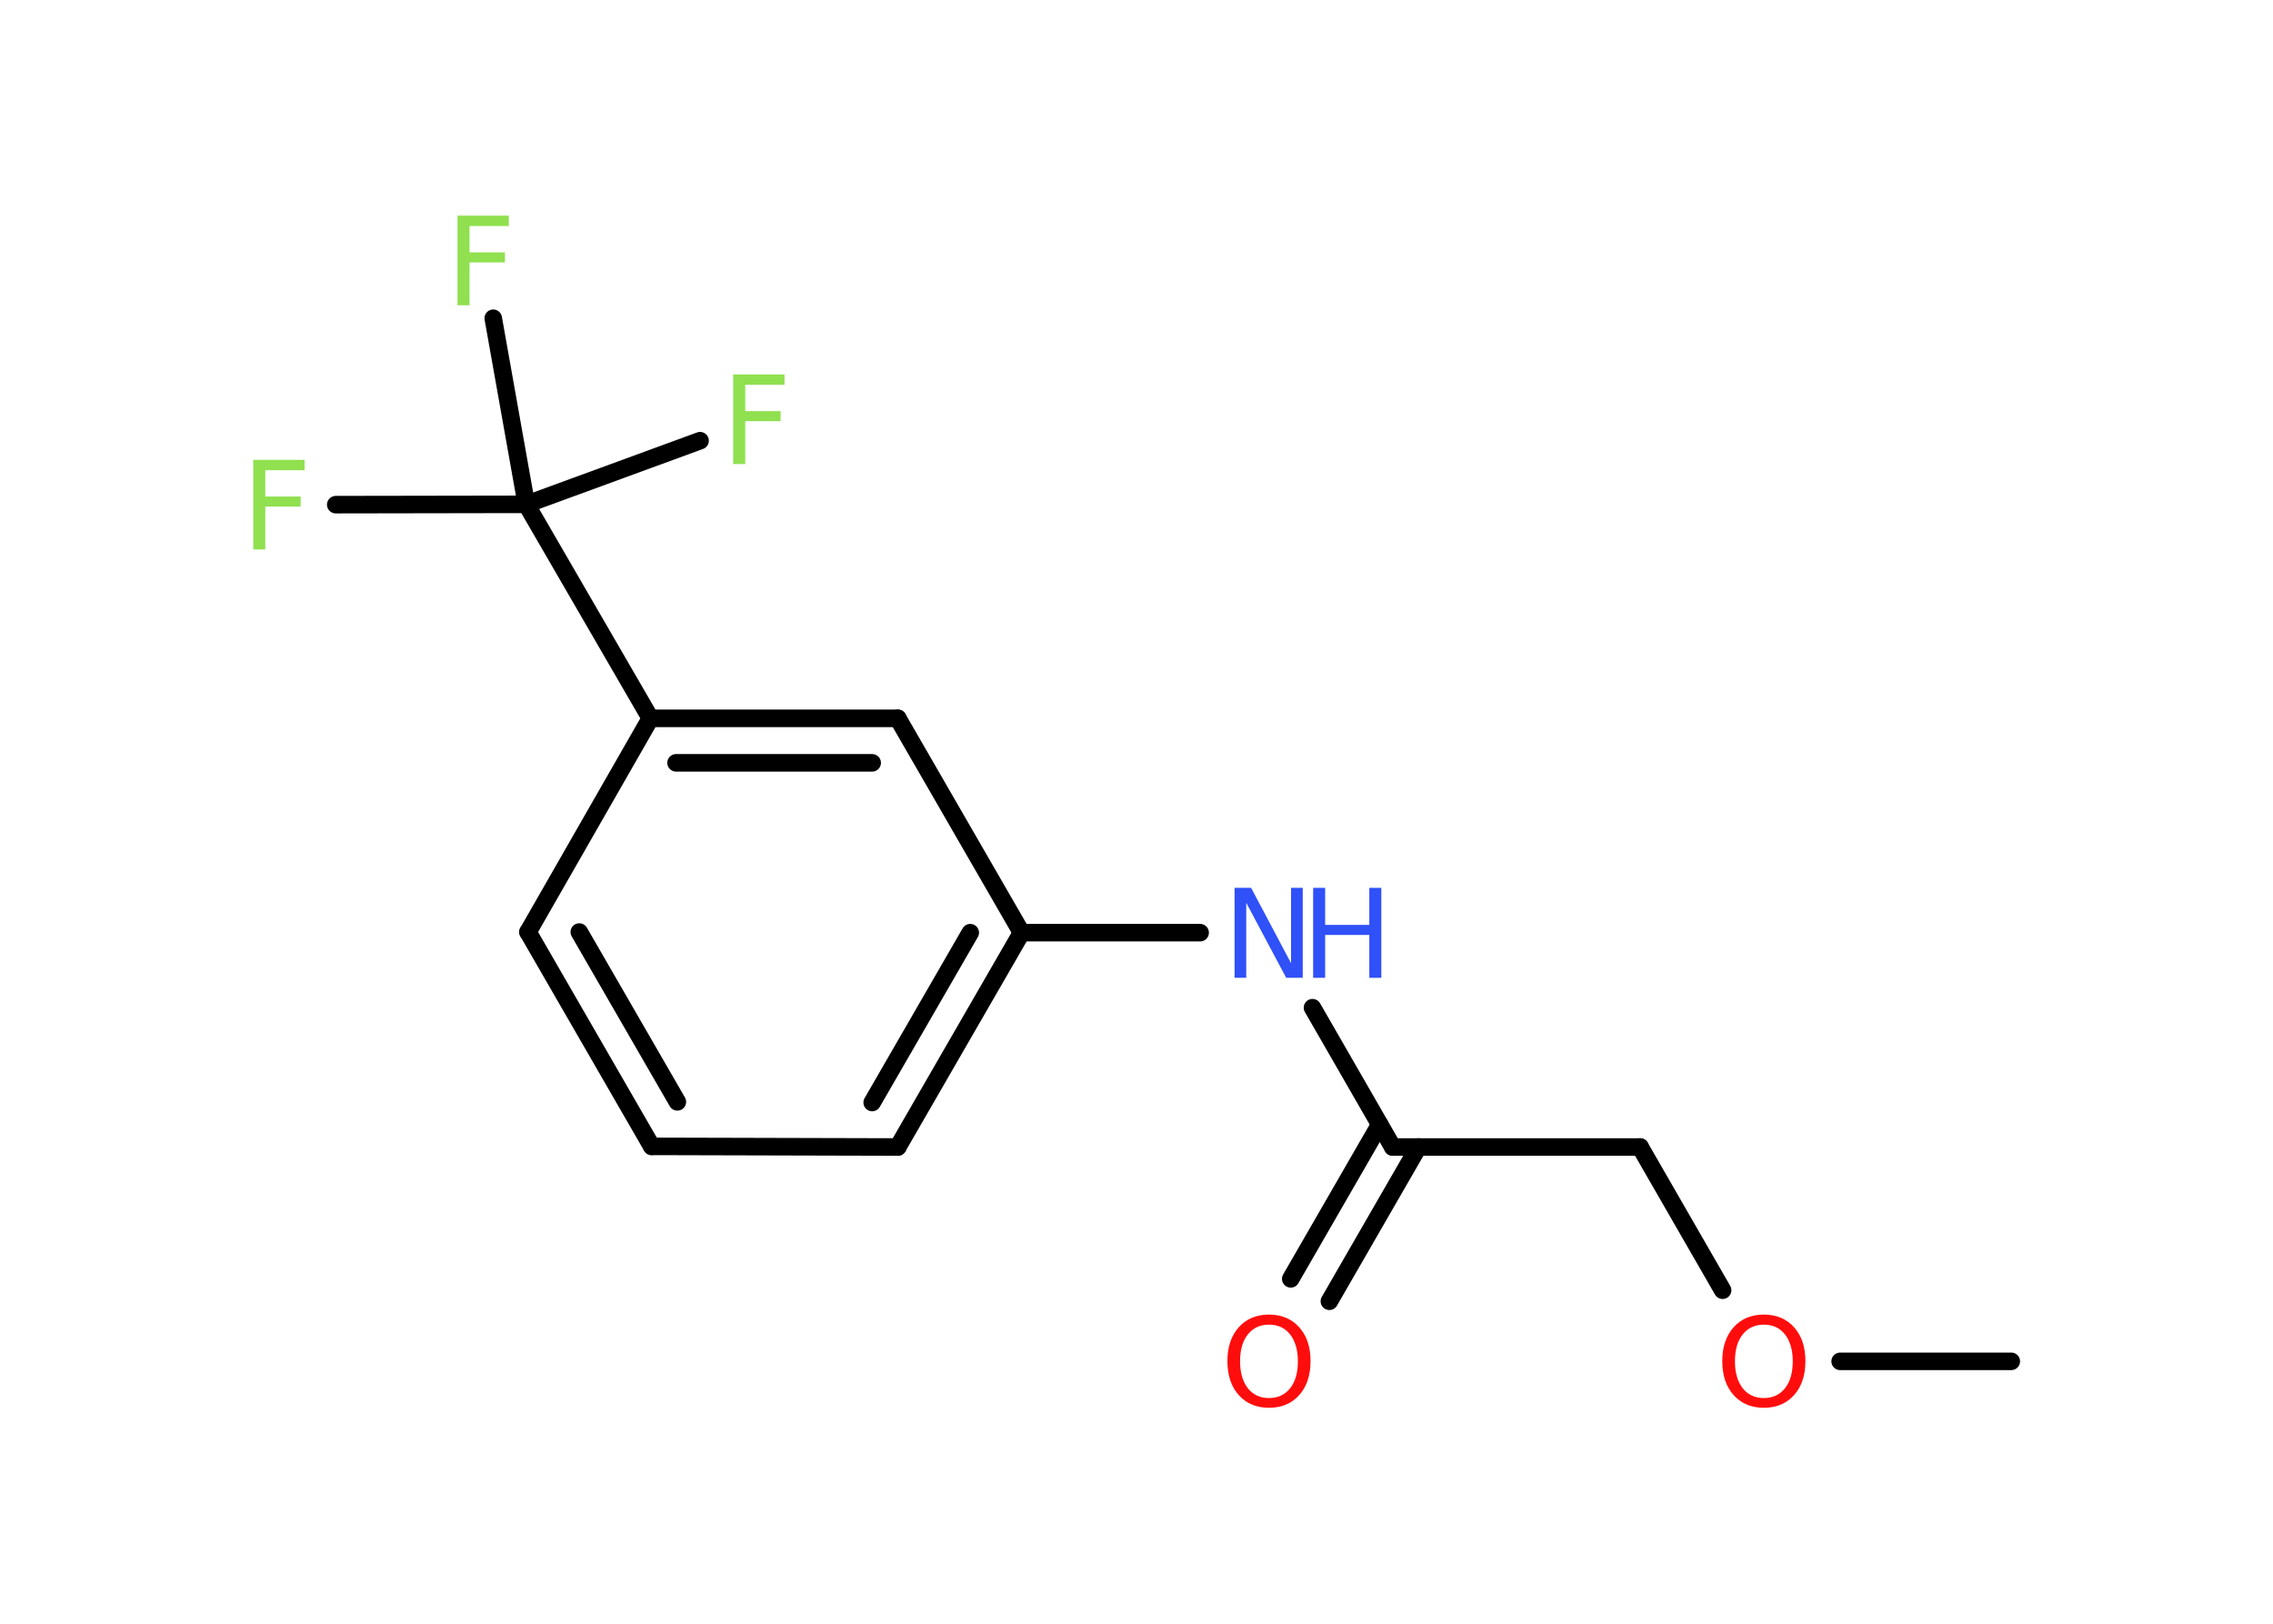 <?xml version='1.0' encoding='UTF-8'?>
<!DOCTYPE svg PUBLIC "-//W3C//DTD SVG 1.1//EN" "http://www.w3.org/Graphics/SVG/1.1/DTD/svg11.dtd">
<svg version='1.2' xmlns='http://www.w3.org/2000/svg' xmlns:xlink='http://www.w3.org/1999/xlink' width='70.0mm' height='50.0mm' viewBox='0 0 70.0 50.0'>
  <desc>Generated by the Chemistry Development Kit (http://github.com/cdk)</desc>
  <g stroke-linecap='round' stroke-linejoin='round' stroke='#000000' stroke-width='.54' fill='#90E050'>
    <rect x='.0' y='.0' width='70.0' height='50.0' fill='#FFFFFF' stroke='none'/>
    <g id='mol1' class='mol'>
      <line id='mol1bnd1' class='bond' x1='61.94' y1='41.92' x2='56.67' y2='41.92'/>
      <line id='mol1bnd2' class='bond' x1='53.05' y1='39.73' x2='50.51' y2='35.32'/>
      <line id='mol1bnd3' class='bond' x1='50.51' y1='35.32' x2='42.89' y2='35.32'/>
      <g id='mol1bnd4' class='bond'>
        <line x1='43.68' y1='35.32' x2='40.94' y2='40.07'/>
        <line x1='42.49' y1='34.63' x2='39.75' y2='39.38'/>
      </g>
      <line id='mol1bnd5' class='bond' x1='42.89' y1='35.32' x2='40.42' y2='31.03'/>
      <line id='mol1bnd6' class='bond' x1='36.96' y1='28.72' x2='31.46' y2='28.72'/>
      <g id='mol1bnd7' class='bond'>
        <line x1='27.65' y1='35.32' x2='31.46' y2='28.72'/>
        <line x1='26.86' y1='33.95' x2='29.88' y2='28.72'/>
      </g>
      <line id='mol1bnd8' class='bond' x1='27.65' y1='35.32' x2='20.07' y2='35.3'/>
      <g id='mol1bnd9' class='bond'>
        <line x1='16.26' y1='28.7' x2='20.07' y2='35.3'/>
        <line x1='17.84' y1='28.7' x2='20.86' y2='33.93'/>
      </g>
      <line id='mol1bnd10' class='bond' x1='16.26' y1='28.7' x2='20.03' y2='22.12'/>
      <line id='mol1bnd11' class='bond' x1='20.03' y1='22.12' x2='16.21' y2='15.53'/>
      <line id='mol1bnd12' class='bond' x1='16.21' y1='15.53' x2='10.34' y2='15.54'/>
      <line id='mol1bnd13' class='bond' x1='16.21' y1='15.53' x2='21.56' y2='13.57'/>
      <line id='mol1bnd14' class='bond' x1='16.21' y1='15.53' x2='15.19' y2='9.8'/>
      <g id='mol1bnd15' class='bond'>
        <line x1='27.65' y1='22.12' x2='20.03' y2='22.12'/>
        <line x1='26.86' y1='23.49' x2='20.82' y2='23.49'/>
      </g>
      <line id='mol1bnd16' class='bond' x1='31.46' y1='28.72' x2='27.65' y2='22.12'/>
      <path id='mol1atm2' class='atom' d='M54.32 40.79q-.41 .0 -.65 .3q-.24 .3 -.24 .83q.0 .52 .24 .83q.24 .3 .65 .3q.41 .0 .65 -.3q.24 -.3 .24 -.83q.0 -.52 -.24 -.83q-.24 -.3 -.65 -.3zM54.32 40.48q.58 .0 .93 .39q.35 .39 .35 1.04q.0 .66 -.35 1.05q-.35 .39 -.93 .39q-.58 .0 -.93 -.39q-.35 -.39 -.35 -1.05q.0 -.65 .35 -1.04q.35 -.39 .93 -.39z' stroke='none' fill='#FF0D0D'/>
      <path id='mol1atm5' class='atom' d='M39.08 40.79q-.41 .0 -.65 .3q-.24 .3 -.24 .83q.0 .52 .24 .83q.24 .3 .65 .3q.41 .0 .65 -.3q.24 -.3 .24 -.83q.0 -.52 -.24 -.83q-.24 -.3 -.65 -.3zM39.08 40.48q.58 .0 .93 .39q.35 .39 .35 1.04q.0 .66 -.35 1.05q-.35 .39 -.93 .39q-.58 .0 -.93 -.39q-.35 -.39 -.35 -1.05q.0 -.65 .35 -1.04q.35 -.39 .93 -.39z' stroke='none' fill='#FF0D0D'/>
      <g id='mol1atm6' class='atom'>
        <path d='M38.03 27.34h.5l1.23 2.32v-2.32h.36v2.77h-.51l-1.23 -2.31v2.31h-.36v-2.77z' stroke='none' fill='#3050F8'/>
        <path d='M40.44 27.34h.37v1.14h1.36v-1.14h.37v2.77h-.37v-1.32h-1.36v1.32h-.37v-2.77z' stroke='none' fill='#3050F8'/>
      </g>
      <path id='mol1atm13' class='atom' d='M7.79 14.16h1.59v.32h-1.21v.81h1.09v.31h-1.09v1.32h-.37v-2.77z' stroke='none'/>
      <path id='mol1atm14' class='atom' d='M22.57 11.53h1.59v.32h-1.21v.81h1.09v.31h-1.09v1.32h-.37v-2.77z' stroke='none'/>
      <path id='mol1atm15' class='atom' d='M14.08 6.64h1.59v.32h-1.21v.81h1.09v.31h-1.09v1.32h-.37v-2.77z' stroke='none'/>
    </g>
  </g>
</svg>
